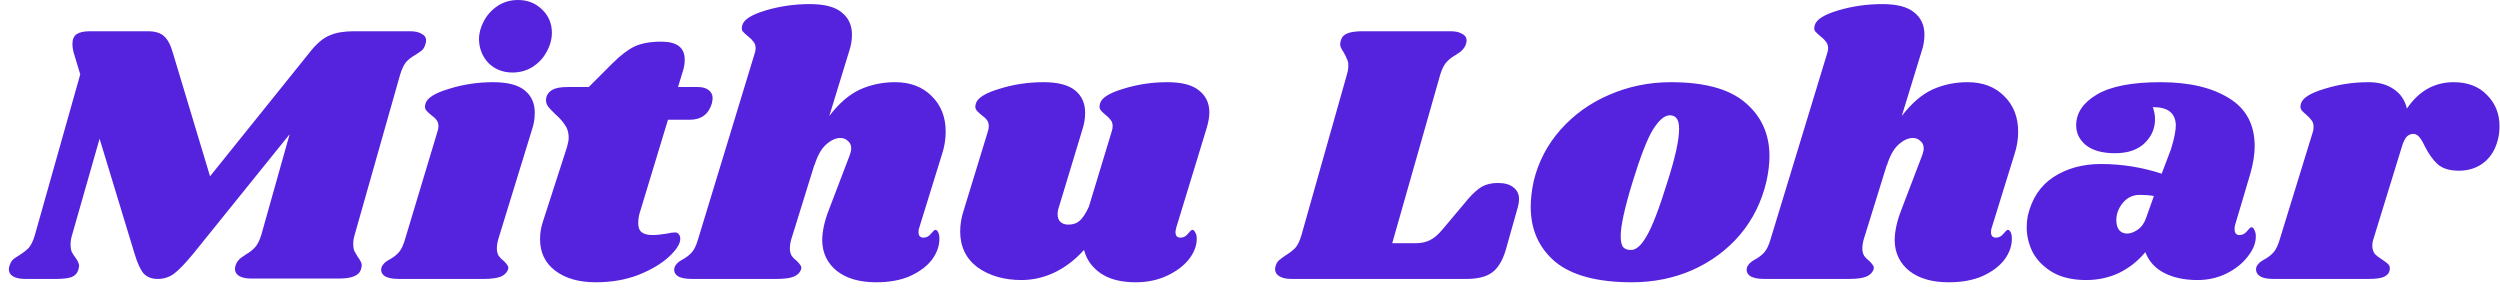 <svg width="242" height="28" viewBox="0 0 242 28" fill="none" xmlns="http://www.w3.org/2000/svg">
<path d="M39.664 3.024C40.168 3.024 40.552 3.108 40.816 3.276C41.104 3.42 41.248 3.636 41.248 3.924C41.248 4.044 41.212 4.2 41.14 4.392C41.068 4.608 40.96 4.776 40.816 4.896C40.696 4.992 40.504 5.124 40.24 5.292C39.856 5.508 39.544 5.748 39.304 6.012C39.088 6.276 38.896 6.684 38.728 7.236L34.336 22.716C34.24 23.028 34.192 23.328 34.192 23.616C34.192 23.88 34.228 24.108 34.3 24.3C34.396 24.468 34.516 24.672 34.66 24.912C34.756 25.032 34.84 25.164 34.912 25.308C34.984 25.428 35.02 25.56 35.02 25.704C35.02 25.752 34.996 25.872 34.948 26.064C34.852 26.376 34.624 26.604 34.264 26.748C33.928 26.892 33.436 26.964 32.788 26.964H24.328C23.824 26.964 23.428 26.88 23.14 26.712C22.876 26.544 22.744 26.316 22.744 26.028C22.744 25.884 22.78 25.728 22.852 25.56C22.924 25.392 23.02 25.248 23.14 25.128C23.284 24.984 23.404 24.888 23.5 24.84C23.62 24.768 23.704 24.708 23.752 24.66C24.136 24.444 24.448 24.204 24.688 23.94C24.928 23.676 25.132 23.268 25.3 22.716L28.036 12.996L18.712 24.552C17.944 25.488 17.32 26.136 16.84 26.496C16.384 26.832 15.856 27 15.256 27C14.68 27 14.224 26.82 13.888 26.46C13.576 26.076 13.288 25.44 13.024 24.552L9.64 13.428L6.976 22.752C6.88 23.064 6.832 23.364 6.832 23.652C6.832 23.94 6.868 24.18 6.94 24.372C7.036 24.564 7.168 24.768 7.336 24.984C7.552 25.296 7.66 25.548 7.66 25.74C7.66 25.788 7.636 25.908 7.588 26.1C7.492 26.436 7.276 26.676 6.94 26.82C6.604 26.94 6.1 27 5.428 27H2.44C1.936 27 1.54 26.916 1.252 26.748C0.988 26.58 0.856 26.352 0.856 26.064C0.856 25.92 0.892 25.764 0.964 25.596C1.06 25.332 1.216 25.128 1.432 24.984C1.648 24.84 1.78 24.756 1.828 24.732C2.212 24.492 2.524 24.252 2.764 24.012C3.004 23.748 3.208 23.328 3.376 22.752L7.768 7.2L7.192 5.292C7.072 4.932 7.012 4.584 7.012 4.248C7.012 3.816 7.144 3.504 7.408 3.312C7.696 3.12 8.128 3.024 8.704 3.024H14.284C15.004 3.024 15.532 3.18 15.868 3.492C16.228 3.804 16.516 4.344 16.732 5.112L20.332 17.064L30.088 4.932C30.712 4.164 31.324 3.66 31.924 3.42C32.524 3.156 33.316 3.024 34.3 3.024H39.664ZM47.734 7.956C49.126 7.956 50.146 8.22 50.794 8.748C51.442 9.276 51.766 9.996 51.766 10.908C51.766 11.46 51.682 11.988 51.514 12.492L48.202 23.256C48.13 23.544 48.094 23.796 48.094 24.012C48.094 24.324 48.154 24.576 48.274 24.768C48.394 24.936 48.562 25.104 48.778 25.272C48.946 25.44 49.066 25.584 49.138 25.704C49.21 25.8 49.222 25.932 49.174 26.1C49.054 26.412 48.814 26.64 48.454 26.784C48.094 26.928 47.542 27 46.798 27H38.59C37.966 27 37.51 26.904 37.222 26.712C36.934 26.496 36.838 26.22 36.934 25.884C37.03 25.596 37.282 25.344 37.69 25.128C38.05 24.936 38.35 24.708 38.59 24.444C38.83 24.18 39.034 23.76 39.202 23.184L42.334 12.78C42.406 12.564 42.442 12.384 42.442 12.24C42.442 11.976 42.382 11.772 42.262 11.628C42.142 11.46 41.962 11.292 41.722 11.124C41.482 10.932 41.314 10.764 41.218 10.62C41.122 10.476 41.11 10.284 41.182 10.044C41.326 9.492 42.082 9.012 43.45 8.604C44.818 8.172 46.246 7.956 47.734 7.956ZM50.146 -2.14577e-06C51.082 -2.14577e-06 51.862 0.312 52.486 0.936C53.11 1.536 53.422 2.28 53.422 3.168C53.422 3.792 53.254 4.404 52.918 5.004C52.606 5.604 52.15 6.096 51.55 6.48C50.974 6.84 50.326 7.02 49.606 7.02C48.694 7.02 47.926 6.72 47.302 6.12C46.702 5.496 46.39 4.728 46.366 3.816C46.366 3.216 46.522 2.628 46.834 2.052C47.146 1.452 47.59 0.96 48.166 0.576C48.742 0.192 49.402 -2.14577e-06 50.146 -2.14577e-06ZM67.541 8.424C67.997 8.424 68.345 8.52 68.585 8.712C68.849 8.904 68.981 9.168 68.981 9.504C68.981 9.6 68.957 9.768 68.909 10.008C68.597 11.064 67.877 11.592 66.749 11.592H64.661L61.961 20.484C61.841 20.844 61.781 21.216 61.781 21.6C61.781 22.032 61.901 22.332 62.141 22.5C62.381 22.668 62.717 22.752 63.149 22.752C63.533 22.752 64.013 22.704 64.589 22.608C64.877 22.536 65.129 22.5 65.345 22.5C65.513 22.5 65.633 22.56 65.705 22.68C65.801 22.776 65.849 22.908 65.849 23.076C65.873 23.556 65.513 24.144 64.769 24.84C64.049 25.512 63.065 26.1 61.817 26.604C60.569 27.084 59.189 27.324 57.677 27.324C56.045 27.324 54.737 26.952 53.753 26.208C52.769 25.464 52.277 24.444 52.277 23.148C52.277 22.548 52.373 21.972 52.565 21.42L54.869 14.292C54.989 13.884 55.049 13.56 55.049 13.32C55.049 12.84 54.929 12.432 54.689 12.096C54.473 11.76 54.161 11.412 53.753 11.052C53.393 10.716 53.141 10.44 52.997 10.224C52.853 9.984 52.817 9.708 52.889 9.396C52.985 9.084 53.189 8.844 53.501 8.676C53.813 8.508 54.305 8.424 54.977 8.424H56.993L59.261 6.156C60.053 5.364 60.773 4.812 61.421 4.5C62.093 4.188 62.957 4.032 64.013 4.032C65.525 4.032 66.281 4.608 66.281 5.76C66.281 6.12 66.233 6.456 66.137 6.768L65.633 8.424H67.541ZM88.986 22.032C88.938 22.128 88.914 22.272 88.914 22.464C88.914 22.632 88.95 22.764 89.022 22.86C89.118 22.956 89.238 23.004 89.382 23.004C89.67 23.004 89.91 22.884 90.102 22.644C90.318 22.38 90.462 22.248 90.534 22.248C90.654 22.248 90.75 22.332 90.822 22.5C90.894 22.644 90.93 22.824 90.93 23.04C90.954 23.736 90.726 24.42 90.246 25.092C89.766 25.74 89.058 26.28 88.122 26.712C87.21 27.12 86.106 27.324 84.81 27.324C83.226 27.324 81.966 26.964 81.03 26.244C80.094 25.5 79.614 24.516 79.59 23.292C79.59 22.404 79.806 21.408 80.238 20.304L82.218 15.12C82.338 14.808 82.398 14.556 82.398 14.364C82.398 14.052 82.29 13.812 82.074 13.644C81.882 13.452 81.642 13.356 81.354 13.356C80.898 13.356 80.43 13.572 79.95 14.004C79.494 14.412 79.122 15.084 78.834 16.02V15.948L76.566 23.256C76.494 23.544 76.458 23.796 76.458 24.012C76.458 24.324 76.518 24.576 76.638 24.768C76.758 24.936 76.926 25.104 77.142 25.272C77.31 25.44 77.43 25.584 77.502 25.704C77.574 25.8 77.586 25.932 77.538 26.1C77.418 26.412 77.178 26.64 76.818 26.784C76.458 26.928 75.906 27 75.162 27H66.954C66.33 27 65.874 26.904 65.586 26.712C65.298 26.496 65.202 26.22 65.298 25.884C65.394 25.596 65.646 25.344 66.054 25.128C66.414 24.936 66.714 24.708 66.954 24.444C67.194 24.18 67.398 23.76 67.566 23.184L73.038 5.22C73.11 5.004 73.146 4.824 73.146 4.68C73.146 4.416 73.074 4.2 72.93 4.032C72.81 3.864 72.642 3.696 72.426 3.528C72.186 3.336 72.006 3.168 71.886 3.024C71.79 2.88 71.778 2.688 71.85 2.448C71.994 1.896 72.75 1.416 74.118 1.008C75.486 0.6 76.914 0.396 78.402 0.396C79.794 0.396 80.814 0.66 81.462 1.188C82.134 1.716 82.47 2.436 82.47 3.348C82.47 3.876 82.386 4.392 82.218 4.896L80.274 11.232C81.21 10.008 82.194 9.156 83.226 8.676C84.282 8.196 85.422 7.956 86.646 7.956C88.11 7.956 89.286 8.4 90.174 9.288C91.086 10.176 91.542 11.328 91.542 12.744C91.542 13.488 91.422 14.22 91.182 14.94L88.986 22.032ZM113.861 22.032C113.813 22.224 113.789 22.368 113.789 22.464C113.789 22.632 113.825 22.764 113.897 22.86C113.993 22.956 114.113 23.004 114.257 23.004C114.545 23.004 114.785 22.884 114.977 22.644C115.193 22.38 115.337 22.248 115.409 22.248C115.529 22.248 115.625 22.332 115.697 22.5C115.793 22.644 115.841 22.824 115.841 23.04C115.865 23.712 115.625 24.384 115.121 25.056C114.617 25.704 113.909 26.244 112.997 26.676C112.085 27.108 111.065 27.324 109.937 27.324C108.521 27.324 107.393 27.036 106.553 26.46C105.713 25.884 105.173 25.128 104.933 24.192C104.069 25.152 103.109 25.884 102.053 26.388C101.021 26.868 99.965 27.108 98.885 27.108C97.205 27.108 95.789 26.7 94.637 25.884C93.509 25.044 92.945 23.88 92.945 22.392C92.945 21.72 93.065 21.024 93.305 20.304L95.609 12.78C95.681 12.564 95.717 12.384 95.717 12.24C95.717 11.976 95.657 11.772 95.537 11.628C95.417 11.46 95.237 11.292 94.997 11.124C94.757 10.932 94.589 10.764 94.493 10.62C94.397 10.476 94.385 10.284 94.457 10.044C94.601 9.492 95.357 9.012 96.725 8.604C98.093 8.172 99.521 7.956 101.009 7.956C102.401 7.956 103.421 8.22 104.069 8.748C104.717 9.276 105.041 9.996 105.041 10.908C105.041 11.46 104.957 11.988 104.789 12.492L102.521 19.98C102.425 20.244 102.377 20.496 102.377 20.736C102.377 21.072 102.473 21.324 102.665 21.492C102.857 21.66 103.109 21.744 103.421 21.744C103.877 21.744 104.249 21.612 104.537 21.348C104.825 21.084 105.113 20.64 105.401 20.016L107.597 12.78C107.669 12.564 107.705 12.384 107.705 12.24C107.705 11.976 107.645 11.772 107.525 11.628C107.405 11.46 107.237 11.292 107.021 11.124C106.781 10.932 106.613 10.764 106.517 10.62C106.421 10.476 106.409 10.284 106.481 10.044C106.601 9.492 107.345 9.012 108.713 8.604C110.081 8.172 111.509 7.956 112.997 7.956C114.389 7.956 115.409 8.22 116.057 8.748C116.729 9.276 117.065 9.984 117.065 10.872C117.065 11.328 116.969 11.868 116.777 12.492L113.861 22.032ZM144.991 17.712C145.663 17.712 146.167 17.856 146.503 18.144C146.863 18.408 147.043 18.792 147.043 19.296C147.043 19.512 147.007 19.752 146.935 20.016L145.747 24.228C145.435 25.26 144.991 25.98 144.415 26.388C143.863 26.796 143.035 27 141.931 27H125.011C124.507 27 124.123 26.916 123.859 26.748C123.571 26.58 123.427 26.352 123.427 26.064C123.427 25.92 123.463 25.764 123.535 25.596C123.607 25.404 123.727 25.248 123.895 25.128C124.063 24.984 124.243 24.852 124.435 24.732C124.819 24.492 125.131 24.252 125.371 24.012C125.611 23.748 125.815 23.328 125.983 22.752L130.375 7.236C130.471 6.924 130.519 6.624 130.519 6.336C130.519 6.072 130.471 5.856 130.375 5.688C130.303 5.496 130.195 5.28 130.051 5.04C129.835 4.728 129.727 4.476 129.727 4.284C129.727 4.212 129.751 4.08 129.799 3.888C129.895 3.576 130.099 3.36 130.411 3.24C130.747 3.096 131.251 3.024 131.923 3.024H140.383C140.887 3.024 141.271 3.108 141.535 3.276C141.823 3.42 141.967 3.636 141.967 3.924C141.967 4.044 141.931 4.2 141.859 4.392C141.787 4.56 141.679 4.716 141.535 4.86C141.415 4.98 141.295 5.076 141.175 5.148C141.079 5.196 141.007 5.244 140.959 5.292C140.575 5.508 140.263 5.748 140.023 6.012C139.783 6.276 139.579 6.684 139.411 7.236L134.767 23.544H136.999C137.551 23.544 138.019 23.448 138.403 23.256C138.811 23.064 139.231 22.704 139.663 22.176L142.147 19.224C142.603 18.696 143.035 18.312 143.443 18.072C143.875 17.832 144.391 17.712 144.991 17.712ZM161.745 7.956C165.009 7.956 167.409 8.616 168.945 9.936C170.505 11.256 171.285 12.984 171.285 15.12C171.285 15.84 171.189 16.644 170.997 17.532C170.541 19.5 169.689 21.228 168.441 22.716C167.193 24.18 165.657 25.32 163.833 26.136C162.033 26.928 160.077 27.324 157.965 27.324C154.629 27.324 152.157 26.664 150.549 25.344C148.965 24 148.173 22.224 148.173 20.016C148.173 19.272 148.269 18.444 148.461 17.532C148.917 15.66 149.781 14.004 151.053 12.564C152.349 11.1 153.921 9.972 155.769 9.18C157.641 8.364 159.633 7.956 161.745 7.956ZM161.637 11.16C161.133 11.16 160.593 11.616 160.017 12.528C159.465 13.416 158.805 15.108 158.037 17.604C157.269 20.1 156.885 21.852 156.885 22.86C156.885 23.388 156.969 23.748 157.137 23.94C157.305 24.108 157.533 24.192 157.821 24.192C158.325 24.24 158.841 23.808 159.369 22.896C159.921 21.984 160.605 20.208 161.421 17.568C162.165 15.24 162.537 13.548 162.537 12.492C162.537 11.988 162.453 11.64 162.285 11.448C162.141 11.256 161.925 11.16 161.637 11.16ZM192.802 22.032C192.754 22.128 192.73 22.272 192.73 22.464C192.73 22.632 192.766 22.764 192.838 22.86C192.934 22.956 193.054 23.004 193.198 23.004C193.486 23.004 193.726 22.884 193.918 22.644C194.134 22.38 194.278 22.248 194.35 22.248C194.47 22.248 194.566 22.332 194.638 22.5C194.71 22.644 194.746 22.824 194.746 23.04C194.77 23.736 194.542 24.42 194.062 25.092C193.582 25.74 192.874 26.28 191.938 26.712C191.026 27.12 189.922 27.324 188.626 27.324C187.042 27.324 185.782 26.964 184.846 26.244C183.91 25.5 183.43 24.516 183.406 23.292C183.406 22.404 183.622 21.408 184.054 20.304L186.034 15.12C186.154 14.808 186.214 14.556 186.214 14.364C186.214 14.052 186.106 13.812 185.89 13.644C185.698 13.452 185.458 13.356 185.17 13.356C184.714 13.356 184.246 13.572 183.766 14.004C183.31 14.412 182.938 15.084 182.65 16.02V15.948L180.382 23.256C180.31 23.544 180.274 23.796 180.274 24.012C180.274 24.324 180.334 24.576 180.454 24.768C180.574 24.936 180.742 25.104 180.958 25.272C181.126 25.44 181.246 25.584 181.318 25.704C181.39 25.8 181.402 25.932 181.354 26.1C181.234 26.412 180.994 26.64 180.634 26.784C180.274 26.928 179.722 27 178.978 27H170.77C170.146 27 169.69 26.904 169.402 26.712C169.114 26.496 169.018 26.22 169.114 25.884C169.21 25.596 169.462 25.344 169.87 25.128C170.23 24.936 170.53 24.708 170.77 24.444C171.01 24.18 171.214 23.76 171.382 23.184L176.854 5.22C176.926 5.004 176.962 4.824 176.962 4.68C176.962 4.416 176.89 4.2 176.746 4.032C176.626 3.864 176.458 3.696 176.242 3.528C176.002 3.336 175.822 3.168 175.702 3.024C175.606 2.88 175.594 2.688 175.666 2.448C175.81 1.896 176.566 1.416 177.934 1.008C179.302 0.6 180.73 0.396 182.218 0.396C183.61 0.396 184.63 0.66 185.278 1.188C185.95 1.716 186.286 2.436 186.286 3.348C186.286 3.876 186.202 4.392 186.034 4.896L184.09 11.232C185.026 10.008 186.01 9.156 187.042 8.676C188.098 8.196 189.238 7.956 190.462 7.956C191.926 7.956 193.102 8.4 193.99 9.288C194.902 10.176 195.358 11.328 195.358 12.744C195.358 13.488 195.238 14.22 194.998 14.94L192.802 22.032ZM209.145 7.956C211.905 7.956 214.113 8.472 215.769 9.504C217.425 10.512 218.253 12.06 218.253 14.148C218.253 14.94 218.109 15.84 217.821 16.848L216.345 21.816C216.321 21.912 216.309 22.032 216.309 22.176C216.309 22.56 216.465 22.752 216.777 22.752C217.065 22.752 217.305 22.632 217.497 22.392C217.713 22.128 217.857 21.996 217.929 21.996C218.049 21.996 218.145 22.08 218.217 22.248C218.313 22.416 218.361 22.608 218.361 22.824C218.385 23.472 218.133 24.132 217.605 24.804C217.101 25.476 216.417 26.028 215.553 26.46C214.689 26.892 213.741 27.108 212.709 27.108C211.461 27.108 210.393 26.88 209.505 26.424C208.617 25.968 208.005 25.296 207.669 24.408C206.949 25.272 206.097 25.944 205.113 26.424C204.129 26.88 203.073 27.108 201.945 27.108C200.673 27.108 199.605 26.868 198.741 26.388C197.877 25.884 197.229 25.248 196.797 24.48C196.389 23.688 196.185 22.86 196.185 21.996C196.185 21.612 196.221 21.24 196.293 20.88C196.677 19.224 197.505 17.976 198.777 17.136C200.073 16.296 201.609 15.876 203.385 15.876C205.377 15.876 207.333 16.188 209.253 16.812L210.153 14.436C210.465 13.428 210.621 12.648 210.621 12.096C210.597 11.52 210.405 11.088 210.045 10.8C209.685 10.512 209.133 10.368 208.389 10.368C208.533 10.752 208.605 11.148 208.605 11.556C208.605 12.444 208.269 13.212 207.597 13.86C206.925 14.508 205.965 14.832 204.717 14.832C203.541 14.832 202.617 14.58 201.945 14.076C201.297 13.548 200.973 12.9 200.973 12.132C200.973 10.932 201.645 9.936 202.989 9.144C204.333 8.352 206.385 7.956 209.145 7.956ZM207.129 18.864C206.457 18.864 205.905 19.128 205.473 19.656C205.065 20.16 204.861 20.712 204.861 21.312C204.861 21.696 204.945 22.008 205.113 22.248C205.305 22.488 205.569 22.608 205.905 22.608C206.217 22.608 206.553 22.488 206.913 22.248C207.297 21.984 207.573 21.6 207.741 21.096L208.497 18.972C208.089 18.9 207.633 18.864 207.129 18.864ZM237.524 7.956C238.868 7.956 239.936 8.364 240.728 9.18C241.544 9.996 241.952 11.004 241.952 12.204C241.952 12.66 241.904 13.08 241.808 13.464C241.568 14.448 241.112 15.204 240.44 15.732C239.768 16.26 238.964 16.524 238.028 16.524C237.116 16.524 236.42 16.308 235.94 15.876C235.484 15.444 235.076 14.868 234.716 14.148C234.524 13.74 234.344 13.44 234.176 13.248C234.008 13.056 233.816 12.96 233.6 12.96C233.36 12.96 233.144 13.056 232.952 13.248C232.784 13.44 232.628 13.776 232.484 14.256L229.712 23.256C229.664 23.376 229.64 23.556 229.64 23.796C229.64 24.108 229.724 24.372 229.892 24.588C230.084 24.78 230.336 24.972 230.648 25.164C230.936 25.356 231.128 25.512 231.224 25.632C231.32 25.752 231.356 25.908 231.332 26.1C231.284 26.412 231.104 26.64 230.792 26.784C230.504 26.928 230 27 229.28 27H220.064C219.44 27 218.996 26.904 218.732 26.712C218.444 26.496 218.336 26.22 218.408 25.884C218.504 25.596 218.756 25.344 219.164 25.128C219.524 24.936 219.824 24.708 220.064 24.444C220.304 24.18 220.508 23.76 220.676 23.184L223.88 12.78C223.928 12.66 223.952 12.492 223.952 12.276C223.952 12.012 223.892 11.808 223.772 11.664C223.676 11.52 223.508 11.34 223.268 11.124C223.028 10.932 222.86 10.764 222.764 10.62C222.668 10.476 222.656 10.284 222.728 10.044C222.872 9.492 223.628 9.012 224.996 8.604C226.364 8.172 227.792 7.956 229.28 7.956C230.264 7.956 231.08 8.184 231.728 8.64C232.376 9.072 232.796 9.696 232.988 10.512C234.14 8.808 235.652 7.956 237.524 7.956Z" fill="#5522DD"/>
</svg>
